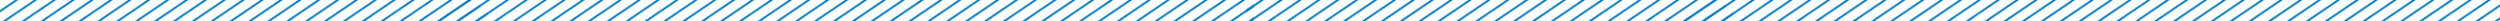 <svg width="2617" height="22" viewBox="0 0 2617 22" fill="none" xmlns="http://www.w3.org/2000/svg">
<mask id="mask0_575_88" style="mask-type:alpha" maskUnits="userSpaceOnUse" x="0" y="0" width="1313" height="22">
<rect width="1313" height="22" fill="#D9D9D9"/>
</mask>
<g mask="url(#mask0_575_88)">
<mask id="mask1_575_88" style="mask-type:alpha" maskUnits="userSpaceOnUse" x="-30" y="-146" width="1385" height="377">
<line x1="-28.562" y1="31.173" x2="230.438" y2="-144.827" stroke="#0076BE" stroke-width="2"/>
<line x1="187.438" y1="126.173" x2="446.438" y2="-49.827" stroke="#0076BE" stroke-width="2"/>
<line x1="332.438" y1="108.173" x2="591.438" y2="-67.827" stroke="#0076BE" stroke-width="2"/>
<line x1="-20.562" y1="39.173" x2="238.438" y2="-136.827" stroke="#0076BE" stroke-width="2"/>
<line x1="195.438" y1="134.173" x2="454.438" y2="-41.827" stroke="#0076BE" stroke-width="2"/>
<line x1="340.438" y1="116.173" x2="599.438" y2="-59.827" stroke="#0076BE" stroke-width="2"/>
<line x1="-12.562" y1="47.173" x2="246.438" y2="-128.827" stroke="#0076BE" stroke-width="2"/>
<line x1="203.438" y1="142.173" x2="462.438" y2="-33.827" stroke="#0076BE" stroke-width="2"/>
<line x1="348.438" y1="124.173" x2="607.438" y2="-51.827" stroke="#0076BE" stroke-width="2"/>
<line x1="-4.562" y1="55.173" x2="254.438" y2="-120.827" stroke="#0076BE" stroke-width="2"/>
<line x1="211.438" y1="150.173" x2="470.438" y2="-25.827" stroke="#0076BE" stroke-width="2"/>
<line x1="356.438" y1="132.173" x2="615.438" y2="-43.827" stroke="#0076BE" stroke-width="2"/>
<line x1="3.438" y1="63.173" x2="262.438" y2="-112.827" stroke="#0076BE" stroke-width="2"/>
<line x1="219.438" y1="158.173" x2="478.438" y2="-17.827" stroke="#0076BE" stroke-width="2"/>
<line x1="364.438" y1="140.173" x2="623.438" y2="-35.827" stroke="#0076BE" stroke-width="2"/>
<line x1="11.438" y1="71.173" x2="270.438" y2="-104.827" stroke="#0076BE" stroke-width="2"/>
<line x1="227.438" y1="166.173" x2="486.438" y2="-9.827" stroke="#0076BE" stroke-width="2"/>
<line x1="372.438" y1="148.173" x2="631.438" y2="-27.827" stroke="#0076BE" stroke-width="2"/>
<line x1="19.438" y1="79.173" x2="278.438" y2="-96.827" stroke="#0076BE" stroke-width="2"/>
<line x1="235.438" y1="174.173" x2="494.438" y2="-1.827" stroke="#0076BE" stroke-width="2"/>
<line x1="380.438" y1="156.173" x2="639.438" y2="-19.827" stroke="#0076BE" stroke-width="2"/>
<line x1="27.438" y1="87.173" x2="286.438" y2="-88.827" stroke="#0076BE" stroke-width="2"/>
<line x1="243.438" y1="182.173" x2="502.438" y2="6.173" stroke="#0076BE" stroke-width="2"/>
<line x1="388.438" y1="164.173" x2="647.438" y2="-11.827" stroke="#0076BE" stroke-width="2"/>
<line x1="35.438" y1="95.173" x2="294.438" y2="-80.827" stroke="#0076BE" stroke-width="2"/>
<line x1="251.438" y1="190.173" x2="510.438" y2="14.173" stroke="#0076BE" stroke-width="2"/>
<line x1="43.438" y1="103.173" x2="302.438" y2="-72.827" stroke="#0076BE" stroke-width="2"/>
<line x1="259.438" y1="198.173" x2="518.438" y2="22.173" stroke="#0076BE" stroke-width="2"/>
<line x1="51.438" y1="111.173" x2="310.438" y2="-64.827" stroke="#0076BE" stroke-width="2"/>
<line x1="59.438" y1="119.173" x2="318.438" y2="-56.827" stroke="#0076BE" stroke-width="2"/>
<line x1="67.438" y1="127.173" x2="326.438" y2="-48.827" stroke="#0076BE" stroke-width="2"/>
<line x1="75.438" y1="135.173" x2="334.438" y2="-40.827" stroke="#0076BE" stroke-width="2"/>
<line x1="83.438" y1="143.173" x2="342.438" y2="-32.827" stroke="#0076BE" stroke-width="2"/>
<line x1="91.438" y1="151.173" x2="350.438" y2="-24.827" stroke="#0076BE" stroke-width="2"/>
<line x1="99.438" y1="159.173" x2="358.438" y2="-16.827" stroke="#0076BE" stroke-width="2"/>
<line x1="107.438" y1="167.173" x2="366.438" y2="-8.827" stroke="#0076BE" stroke-width="2"/>
<line x1="503.438" y1="99.173" x2="762.438" y2="-76.827" stroke="#0076BE" stroke-width="2"/>
<line x1="511.438" y1="107.173" x2="770.438" y2="-68.827" stroke="#0076BE" stroke-width="2"/>
<line x1="519.438" y1="115.173" x2="778.438" y2="-60.827" stroke="#0076BE" stroke-width="2"/>
<line x1="527.438" y1="123.173" x2="786.438" y2="-52.827" stroke="#0076BE" stroke-width="2"/>
<line x1="535.438" y1="131.173" x2="794.438" y2="-44.827" stroke="#0076BE" stroke-width="2"/>
<line x1="543.438" y1="139.173" x2="802.438" y2="-36.827" stroke="#0076BE" stroke-width="2"/>
<line x1="551.438" y1="147.173" x2="810.438" y2="-28.827" stroke="#0076BE" stroke-width="2"/>
<line x1="559.438" y1="155.173" x2="818.438" y2="-20.827" stroke="#0076BE" stroke-width="2"/>
<line x1="567.438" y1="163.173" x2="826.438" y2="-12.827" stroke="#0076BE" stroke-width="2"/>
<line x1="575.438" y1="171.173" x2="834.438" y2="-4.827" stroke="#0076BE" stroke-width="2"/>
<line x1="737.438" y1="74.173" x2="996.438" y2="-101.827" stroke="#0076BE" stroke-width="2"/>
<line x1="745.438" y1="82.173" x2="1004.44" y2="-93.827" stroke="#0076BE" stroke-width="2"/>
<line x1="753.438" y1="90.173" x2="1012.44" y2="-85.827" stroke="#0076BE" stroke-width="2"/>
<line x1="761.438" y1="98.173" x2="1020.44" y2="-77.827" stroke="#0076BE" stroke-width="2"/>
<line x1="769.438" y1="106.173" x2="1028.44" y2="-69.827" stroke="#0076BE" stroke-width="2"/>
<line x1="777.438" y1="114.173" x2="1036.44" y2="-61.827" stroke="#0076BE" stroke-width="2"/>
<line x1="785.438" y1="122.173" x2="1044.44" y2="-53.827" stroke="#0076BE" stroke-width="2"/>
<line x1="793.438" y1="130.173" x2="1052.44" y2="-45.827" stroke="#0076BE" stroke-width="2"/>
<line x1="801.438" y1="138.173" x2="1060.44" y2="-37.827" stroke="#0076BE" stroke-width="2"/>
<line x1="809.438" y1="146.173" x2="1068.44" y2="-29.827" stroke="#0076BE" stroke-width="2"/>
<line x1="817.438" y1="154.173" x2="1076.44" y2="-21.827" stroke="#0076BE" stroke-width="2"/>
<line x1="825.438" y1="162.173" x2="1084.44" y2="-13.827" stroke="#0076BE" stroke-width="2"/>
<line x1="833.438" y1="170.173" x2="1092.44" y2="-5.827" stroke="#0076BE" stroke-width="2"/>
<line x1="952.438" y1="103.173" x2="1211.44" y2="-72.827" stroke="#0076BE" stroke-width="2"/>
<line x1="960.438" y1="111.173" x2="1219.44" y2="-64.827" stroke="#0076BE" stroke-width="2"/>
<line x1="968.438" y1="119.173" x2="1227.44" y2="-56.827" stroke="#0076BE" stroke-width="2"/>
<line x1="976.438" y1="127.173" x2="1235.44" y2="-48.827" stroke="#0076BE" stroke-width="2"/>
<line x1="984.438" y1="135.173" x2="1243.44" y2="-40.827" stroke="#0076BE" stroke-width="2"/>
<line x1="992.438" y1="143.173" x2="1251.44" y2="-32.827" stroke="#0076BE" stroke-width="2"/>
<line x1="1000.44" y1="151.173" x2="1259.44" y2="-24.827" stroke="#0076BE" stroke-width="2"/>
<line x1="1008.44" y1="159.173" x2="1267.44" y2="-16.827" stroke="#0076BE" stroke-width="2"/>
<line x1="1016.44" y1="167.173" x2="1275.44" y2="-8.827" stroke="#0076BE" stroke-width="2"/>
<line x1="1059.44" y1="151.173" x2="1318.44" y2="-24.827" stroke="#0076BE" stroke-width="2"/>
<line x1="1067.44" y1="159.173" x2="1326.44" y2="-16.827" stroke="#0076BE" stroke-width="2"/>
<line x1="1075.44" y1="167.173" x2="1334.44" y2="-8.827" stroke="#0076BE" stroke-width="2"/>
<line x1="1083.44" y1="175.173" x2="1342.44" y2="-0.827" stroke="#0076BE" stroke-width="2"/>
<line x1="1091.44" y1="183.173" x2="1350.44" y2="7.173" stroke="#0076BE" stroke-width="2"/>
<line x1="1095.44" y1="187.173" x2="1354.44" y2="11.173" stroke="#0076BE" stroke-width="2"/>
</mask>
<g mask="url(#mask1_575_88)">
<path d="M0 0H1313V22H0V0Z" fill="#0076BE"/>
</g>
</g>
<mask id="mask2_575_88" style="mask-type:alpha" maskUnits="userSpaceOnUse" x="1304" y="0" width="1313" height="22">
<rect x="1304" width="1313" height="22" fill="#D9D9D9"/>
</mask>
<g mask="url(#mask2_575_88)">
<mask id="mask3_575_88" style="mask-type:alpha" maskUnits="userSpaceOnUse" x="1274" y="-146" width="1385" height="377">
<line x1="1275.44" y1="31.173" x2="1534.44" y2="-144.827" stroke="#0076BE" stroke-width="2"/>
<line x1="1491.44" y1="126.173" x2="1750.44" y2="-49.827" stroke="#0076BE" stroke-width="2"/>
<line x1="1636.44" y1="108.173" x2="1895.44" y2="-67.827" stroke="#0076BE" stroke-width="2"/>
<line x1="1283.44" y1="39.173" x2="1542.44" y2="-136.827" stroke="#0076BE" stroke-width="2"/>
<line x1="1499.44" y1="134.173" x2="1758.44" y2="-41.827" stroke="#0076BE" stroke-width="2"/>
<line x1="1644.44" y1="116.173" x2="1903.44" y2="-59.827" stroke="#0076BE" stroke-width="2"/>
<line x1="1291.44" y1="47.173" x2="1550.44" y2="-128.827" stroke="#0076BE" stroke-width="2"/>
<line x1="1507.44" y1="142.173" x2="1766.44" y2="-33.827" stroke="#0076BE" stroke-width="2"/>
<line x1="1652.44" y1="124.173" x2="1911.44" y2="-51.827" stroke="#0076BE" stroke-width="2"/>
<line x1="1299.44" y1="55.173" x2="1558.44" y2="-120.827" stroke="#0076BE" stroke-width="2"/>
<line x1="1515.44" y1="150.173" x2="1774.44" y2="-25.827" stroke="#0076BE" stroke-width="2"/>
<line x1="1660.44" y1="132.173" x2="1919.44" y2="-43.827" stroke="#0076BE" stroke-width="2"/>
<line x1="1307.44" y1="63.173" x2="1566.44" y2="-112.827" stroke="#0076BE" stroke-width="2"/>
<line x1="1523.44" y1="158.173" x2="1782.44" y2="-17.827" stroke="#0076BE" stroke-width="2"/>
<line x1="1668.44" y1="140.173" x2="1927.44" y2="-35.827" stroke="#0076BE" stroke-width="2"/>
<line x1="1315.44" y1="71.173" x2="1574.44" y2="-104.827" stroke="#0076BE" stroke-width="2"/>
<line x1="1531.44" y1="166.173" x2="1790.44" y2="-9.827" stroke="#0076BE" stroke-width="2"/>
<line x1="1676.44" y1="148.173" x2="1935.44" y2="-27.827" stroke="#0076BE" stroke-width="2"/>
<line x1="1323.44" y1="79.173" x2="1582.44" y2="-96.827" stroke="#0076BE" stroke-width="2"/>
<line x1="1539.44" y1="174.173" x2="1798.44" y2="-1.827" stroke="#0076BE" stroke-width="2"/>
<line x1="1684.44" y1="156.173" x2="1943.44" y2="-19.827" stroke="#0076BE" stroke-width="2"/>
<line x1="1331.44" y1="87.173" x2="1590.44" y2="-88.827" stroke="#0076BE" stroke-width="2"/>
<line x1="1547.44" y1="182.173" x2="1806.44" y2="6.173" stroke="#0076BE" stroke-width="2"/>
<line x1="1692.44" y1="164.173" x2="1951.44" y2="-11.827" stroke="#0076BE" stroke-width="2"/>
<line x1="1339.44" y1="95.173" x2="1598.44" y2="-80.827" stroke="#0076BE" stroke-width="2"/>
<line x1="1555.44" y1="190.173" x2="1814.44" y2="14.173" stroke="#0076BE" stroke-width="2"/>
<line x1="1347.44" y1="103.173" x2="1606.44" y2="-72.827" stroke="#0076BE" stroke-width="2"/>
<line x1="1563.44" y1="198.173" x2="1822.44" y2="22.173" stroke="#0076BE" stroke-width="2"/>
<line x1="1355.44" y1="111.173" x2="1614.44" y2="-64.827" stroke="#0076BE" stroke-width="2"/>
<line x1="1363.44" y1="119.173" x2="1622.44" y2="-56.827" stroke="#0076BE" stroke-width="2"/>
<line x1="1371.44" y1="127.173" x2="1630.44" y2="-48.827" stroke="#0076BE" stroke-width="2"/>
<line x1="1379.44" y1="135.173" x2="1638.44" y2="-40.827" stroke="#0076BE" stroke-width="2"/>
<line x1="1387.44" y1="143.173" x2="1646.44" y2="-32.827" stroke="#0076BE" stroke-width="2"/>
<line x1="1395.44" y1="151.173" x2="1654.44" y2="-24.827" stroke="#0076BE" stroke-width="2"/>
<line x1="1403.44" y1="159.173" x2="1662.44" y2="-16.827" stroke="#0076BE" stroke-width="2"/>
<line x1="1411.44" y1="167.173" x2="1670.44" y2="-8.827" stroke="#0076BE" stroke-width="2"/>
<line x1="1807.44" y1="99.173" x2="2066.44" y2="-76.827" stroke="#0076BE" stroke-width="2"/>
<line x1="1815.44" y1="107.173" x2="2074.44" y2="-68.827" stroke="#0076BE" stroke-width="2"/>
<line x1="1823.44" y1="115.173" x2="2082.44" y2="-60.827" stroke="#0076BE" stroke-width="2"/>
<line x1="1831.44" y1="123.173" x2="2090.44" y2="-52.827" stroke="#0076BE" stroke-width="2"/>
<line x1="1839.44" y1="131.173" x2="2098.44" y2="-44.827" stroke="#0076BE" stroke-width="2"/>
<line x1="1847.44" y1="139.173" x2="2106.44" y2="-36.827" stroke="#0076BE" stroke-width="2"/>
<line x1="1855.44" y1="147.173" x2="2114.44" y2="-28.827" stroke="#0076BE" stroke-width="2"/>
<line x1="1863.44" y1="155.173" x2="2122.44" y2="-20.827" stroke="#0076BE" stroke-width="2"/>
<line x1="1871.44" y1="163.173" x2="2130.44" y2="-12.827" stroke="#0076BE" stroke-width="2"/>
<line x1="1879.44" y1="171.173" x2="2138.44" y2="-4.827" stroke="#0076BE" stroke-width="2"/>
<line x1="2041.44" y1="74.173" x2="2300.44" y2="-101.827" stroke="#0076BE" stroke-width="2"/>
<line x1="2049.44" y1="82.173" x2="2308.44" y2="-93.827" stroke="#0076BE" stroke-width="2"/>
<line x1="2057.44" y1="90.173" x2="2316.44" y2="-85.827" stroke="#0076BE" stroke-width="2"/>
<line x1="2065.44" y1="98.173" x2="2324.44" y2="-77.827" stroke="#0076BE" stroke-width="2"/>
<line x1="2073.44" y1="106.173" x2="2332.44" y2="-69.827" stroke="#0076BE" stroke-width="2"/>
<line x1="2081.44" y1="114.173" x2="2340.44" y2="-61.827" stroke="#0076BE" stroke-width="2"/>
<line x1="2089.44" y1="122.173" x2="2348.44" y2="-53.827" stroke="#0076BE" stroke-width="2"/>
<line x1="2097.44" y1="130.173" x2="2356.44" y2="-45.827" stroke="#0076BE" stroke-width="2"/>
<line x1="2105.44" y1="138.173" x2="2364.44" y2="-37.827" stroke="#0076BE" stroke-width="2"/>
<line x1="2113.44" y1="146.173" x2="2372.44" y2="-29.827" stroke="#0076BE" stroke-width="2"/>
<line x1="2121.44" y1="154.173" x2="2380.44" y2="-21.827" stroke="#0076BE" stroke-width="2"/>
<line x1="2129.44" y1="162.173" x2="2388.44" y2="-13.827" stroke="#0076BE" stroke-width="2"/>
<line x1="2137.44" y1="170.173" x2="2396.44" y2="-5.827" stroke="#0076BE" stroke-width="2"/>
<line x1="2256.44" y1="103.173" x2="2515.44" y2="-72.827" stroke="#0076BE" stroke-width="2"/>
<line x1="2264.44" y1="111.173" x2="2523.44" y2="-64.827" stroke="#0076BE" stroke-width="2"/>
<line x1="2272.44" y1="119.173" x2="2531.44" y2="-56.827" stroke="#0076BE" stroke-width="2"/>
<line x1="2280.44" y1="127.173" x2="2539.44" y2="-48.827" stroke="#0076BE" stroke-width="2"/>
<line x1="2288.44" y1="135.173" x2="2547.44" y2="-40.827" stroke="#0076BE" stroke-width="2"/>
<line x1="2296.44" y1="143.173" x2="2555.44" y2="-32.827" stroke="#0076BE" stroke-width="2"/>
<line x1="2304.44" y1="151.173" x2="2563.44" y2="-24.827" stroke="#0076BE" stroke-width="2"/>
<line x1="2312.44" y1="159.173" x2="2571.44" y2="-16.827" stroke="#0076BE" stroke-width="2"/>
<line x1="2320.44" y1="167.173" x2="2579.44" y2="-8.827" stroke="#0076BE" stroke-width="2"/>
<line x1="2363.44" y1="151.173" x2="2622.44" y2="-24.827" stroke="#0076BE" stroke-width="2"/>
<line x1="2371.44" y1="159.173" x2="2630.44" y2="-16.827" stroke="#0076BE" stroke-width="2"/>
<line x1="2379.44" y1="167.173" x2="2638.44" y2="-8.827" stroke="#0076BE" stroke-width="2"/>
<line x1="2387.44" y1="175.173" x2="2646.44" y2="-0.827" stroke="#0076BE" stroke-width="2"/>
<line x1="2395.44" y1="183.173" x2="2654.44" y2="7.173" stroke="#0076BE" stroke-width="2"/>
<line x1="2399.44" y1="187.173" x2="2658.44" y2="11.173" stroke="#0076BE" stroke-width="2"/>
</mask>
<g mask="url(#mask3_575_88)">
<path d="M1304 0H2617V22H1304V0Z" fill="#0076BE"/>
</g>
</g>
</svg>
